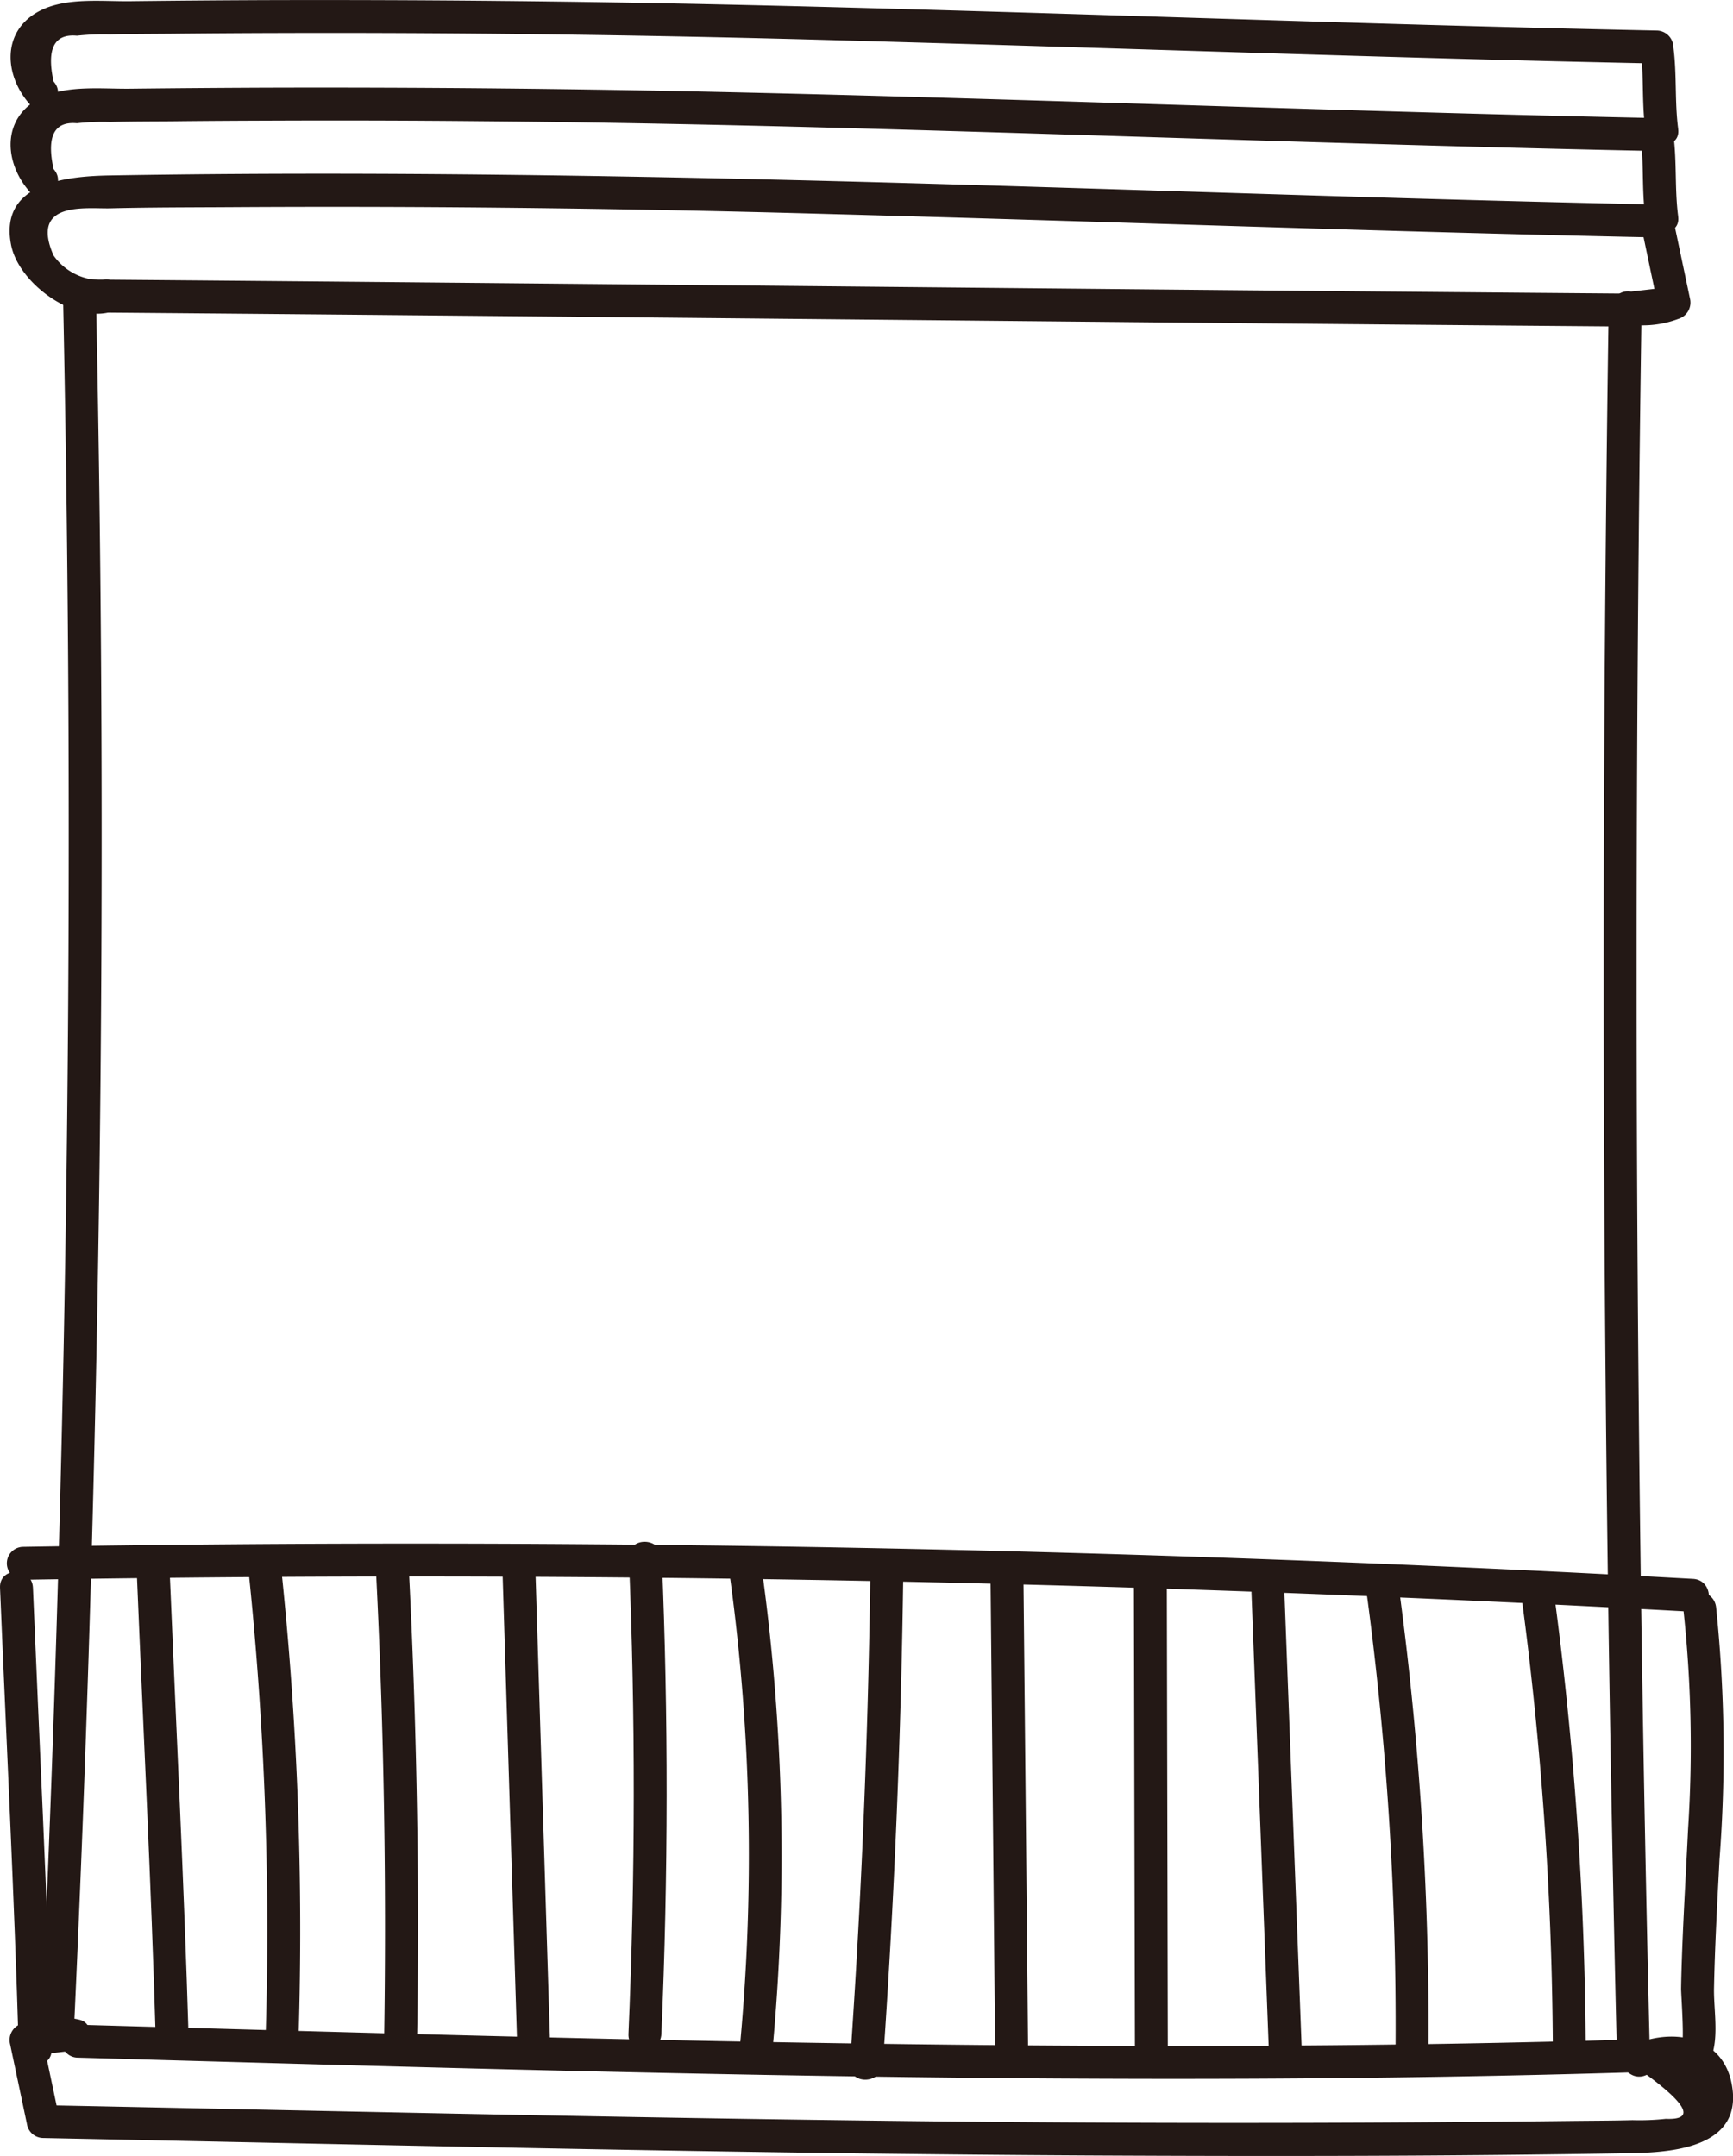 <svg xmlns="http://www.w3.org/2000/svg" width="101.719" height="126.536" viewBox="0 0 101.719 126.536">
  <g id="그룹_1807" data-name="그룹 1807" transform="translate(5894.001 576.349)">
    <g id="그룹_1806" data-name="그룹 1806">
      <path id="패스_2322" data-name="패스 2322" d="M2.526,91.093c30.067.244,60.132.582,90.2.826a.967.967,0,0,0,0-1.933c-30.067-.241-60.132-.582-90.2-.826a.967.967,0,0,0,0,1.933" transform="translate(-5891.71 -649.107)" fill="#231815"/>
      <path id="패스_2323" data-name="패스 2323" d="M38.9,90.739q-.738,50.53.483,101.062a.967.967,0,0,0,1.933,0q-1.225-50.523-.483-101.062a.967.967,0,0,0-1.933,0" transform="translate(-5838.492 -648.178)" fill="#231815"/>
      <path id="패스_2324" data-name="패스 2324" d="M2.414,133.121c30.616.863,61.188,1.8,91.816.846,1.238-.037,1.245-1.969,0-1.93-30.628.953-61.2.015-91.816-.848a.967.967,0,0,0,0,1.933" transform="translate(-5891.871 -588.706)" fill="#231815"/>
      <path id="패스_2325" data-name="패스 2325" d="M4.235,131.13a5.919,5.919,0,0,0-3.3.258,1,1,0,0,0-.675,1.189q.508,2.406,1.014,4.809a.976.976,0,0,0,.931.709c20.463.417,40.925.916,61.392,1.024,10.629.056,21.262.049,31.89-.139,2.637-.046,6.544-.451,5.818-4.094-.58-2.9-3.685-3.273-5.956-2.169-1.119.546-.139,2.211.975,1.669q3.648,2.691,1.119,2.583a14.149,14.149,0,0,1-1.955.078c-1.189.032-2.384.032-3.573.046q-3.177.037-6.354.061-6.028.051-12.059.054-11.523.011-23.048-.139c-16.085-.2-32.166-.58-48.249-.9q.468.355.931.709l-1.014-4.811-.673,1.189,2.276-.261c1.216.2,1.74-1.662.514-1.862" transform="translate(-5893.67 -588.962)" fill="#231815"/>
      <path id="패스_2326" data-name="패스 2326" d="M94.885,95.391a5.919,5.919,0,0,0,3.3-.258,1,1,0,0,0,.675-1.189q-.508-2.406-1.014-4.809a.976.976,0,0,0-.931-.709C77.059,88.016,57.214,87.16,37.353,86.8c-10.4-.19-20.813-.261-31.218-.083C3.5,86.761-.406,87.168.32,90.809c.444,2.225,3.639,4.57,5.869,3.912a.966.966,0,0,0-.514-1.862,3.4,3.4,0,0,1-2.866-1.445c-1.411-3.22,1.911-2.732,3.327-2.766,2.342-.058,4.687-.054,7.026-.068q6.006-.037,12.015,0,11.673.073,23.346.407c16.132.431,32.261,1.038,48.4,1.37q-.468-.355-.931-.709.5,2.405,1.011,4.811c.227-.4.451-.792.675-1.189l-2.276.261c-1.216-.2-1.74,1.662-.514,1.862" transform="translate(-5893.667 -652.769)" fill="#231815"/>
      <path id="패스_2327" data-name="패스 2327" d="M2.294,90.215Q3.354,141.129.983,192.03c-.058,1.243,1.874,1.241,1.93,0Q5.289,141.16,4.227,90.215a.967.967,0,0,0-1.933,0" transform="translate(-5892.589 -648.931)" fill="#231815"/>
      <path id="패스_2328" data-name="패스 2328" d="M1.1,121.728q49.035-.826,98.038,1.879c1.241.068,1.238-1.864,0-1.933q-48.969-2.7-98.038-1.879a.967.967,0,0,0,0,1.933" transform="translate(-5893.763 -605.357)" fill="#231815"/>
      <path id="패스_2329" data-name="패스 2329" d="M3.3,120.946c.373,9.027.836,18.055,1.1,27.084.037,1.241,1.969,1.245,1.933,0-.266-9.03-.726-18.057-1.1-27.084-.051-1.238-1.984-1.245-1.933,0" transform="translate(-5889.262 -604.764)" fill="#231815"/>
      <path id="패스_2330" data-name="패스 2330" d="M0,121.214c.373,9.027.836,18.055,1.1,27.084.037,1.241,1.969,1.245,1.933,0-.266-9.03-.726-18.057-1.1-27.084-.051-1.238-1.984-1.245-1.933,0" transform="translate(-5894 -604.378)" fill="#231815"/>
      <path id="패스_2331" data-name="패스 2331" d="M5.975,120.667A202.919,202.919,0,0,1,7.011,148.39c-.037,1.245,1.894,1.243,1.933,0a202.919,202.919,0,0,0-1.036-27.723c-.132-1.223-2.064-1.238-1.933,0" transform="translate(-5885.422 -605.152)" fill="#231815"/>
      <path id="패스_2332" data-name="패스 2332" d="M9.063,120.945q.691,13.852.451,27.728a.967.967,0,0,0,1.933,0q.241-13.87-.451-27.728c-.063-1.238-2-1.245-1.933,0" transform="translate(-5880.977 -604.765)" fill="#231815"/>
      <path id="패스_2333" data-name="패스 2333" d="M12.1,120.762q.428,13.753.853,27.508c.039,1.238,1.972,1.245,1.933,0q-.428-13.757-.853-27.508c-.039-1.24-1.972-1.245-1.933,0" transform="translate(-5876.61 -605.03)" fill="#231815"/>
      <path id="패스_2334" data-name="패스 2334" d="M15.16,120.49q.585,13.972-.024,27.954c-.054,1.243,1.879,1.241,1.933,0q.607-13.972.024-27.954c-.054-1.238-1.984-1.245-1.933,0" transform="translate(-5872.249 -605.419)" fill="#231815"/>
      <path id="패스_2335" data-name="패스 2335" d="M17.588,121.134a120.262,120.262,0,0,1,.543,27.893c-.119,1.236,1.813,1.228,1.933,0a122.269,122.269,0,0,0-.614-28.408c-.168-1.226-2.03-.7-1.862.514" transform="translate(-5868.738 -604.9)" fill="#231815"/>
      <path id="패스_2336" data-name="패스 2336" d="M21.672,120.764q-.186,14.539-1.2,29.046c-.088,1.241,1.845,1.233,1.933,0q1.013-14.506,1.2-29.046a.967.967,0,0,0-1.933,0" transform="translate(-5864.584 -605.028)" fill="#231815"/>
      <path id="패스_2337" data-name="패스 2337" d="M23.854,120.854q.139,13.863.271,27.728a.967.967,0,0,0,1.933,0q-.132-13.863-.271-27.728a.967.967,0,0,0-1.933,0" transform="translate(-5859.718 -604.898)" fill="#231815"/>
      <path id="패스_2338" data-name="패스 2338" d="M27.308,121.127q.029,13.643.061,27.284a.966.966,0,0,0,1.93,0l-.058-27.284a.967.967,0,0,0-1.933,0" transform="translate(-5854.754 -604.506)" fill="#231815"/>
      <path id="패스_2339" data-name="패스 2339" d="M30.128,121.034l1.06,27.959c.046,1.241,1.979,1.245,1.933,0l-1.06-27.959c-.049-1.238-1.979-1.245-1.933,0" transform="translate(-5850.701 -604.637)" fill="#231815"/>
      <path id="패스_2340" data-name="패스 2340" d="M32.905,121.4A190.205,190.205,0,0,1,34.638,148.2a.967.967,0,0,0,1.933,0,193.836,193.836,0,0,0-1.8-27.309c-.166-1.226-2.028-.7-1.862.514" transform="translate(-5846.725 -604.513)" fill="#231815"/>
      <path id="패스_2341" data-name="패스 2341" d="M36.633,121.482a206.66,206.66,0,0,1,1.877,26.6.966.966,0,0,0,1.93,0A209.843,209.843,0,0,0,38.5,120.968c-.166-1.226-2.028-.7-1.862.514" transform="translate(-5841.367 -604.4)" fill="#231815"/>
      <path id="패스_2342" data-name="패스 2342" d="M40.845,121.673a74.57,74.57,0,0,1,.292,12.988c-.1,2.086-.222,4.17-.312,6.256-.044,1.043-.083,2.086-.1,3.132-.007.341.224,3.28.01,3.439-.987.734-.024,2.41.975,1.669,1.5-1.111.916-3.475.948-5.108.049-2.525.193-5.045.322-7.565a82.586,82.586,0,0,0-.2-14.811c-.156-1.216-2.091-1.231-1.933,0" transform="translate(-5836.054 -603.699)" fill="#231815"/>
      <path id="패스_2343" data-name="패스 2343" d="M98.134,92.111c-.212-1.6-.071-3.21-.283-4.809a1,1,0,0,0-.965-.97c-18.228-.375-36.445-1.119-54.673-1.526q-13.409-.3-26.824-.261-4.043.015-8.089.061c-1.648.022-3.673-.222-5.211.507C-.3,86.25-.169,88.941,1.41,90.691c.836.921,2.2-.446,1.367-1.367q-.632-2.877,1.372-2.691A13.76,13.76,0,0,1,6.1,86.557c1.184-.032,2.374-.032,3.558-.039,2.1-.024,4.192-.034,6.285-.041q5.9-.022,11.8.034c7.394.063,14.791.219,22.186.422,15.652.434,31.3,1.014,46.955,1.333l-.965-.963c.21,1.6.071,3.2.28,4.809.161,1.216,2.094,1.228,1.933,0" transform="translate(-5893.633 -655.749)" fill="#231815"/>
      <path id="패스_2344" data-name="패스 2344" d="M98.134,90c-.212-1.6-.071-3.207-.283-4.809a.992.992,0,0,0-.965-.968c-18.228-.375-36.445-1.119-54.673-1.526Q28.8,82.4,15.39,82.437q-4.043.015-8.089.063c-1.648.022-3.673-.224-5.211.507C-.3,84.141-.169,86.834,1.41,88.581c.836.924,2.2-.446,1.367-1.367q-.632-2.877,1.372-2.688A14.127,14.127,0,0,1,6.1,84.448c1.184-.029,2.374-.029,3.558-.039q3.144-.033,6.285-.041,5.9-.018,11.8.034,11.092.1,22.186.424c15.652.431,31.3,1.011,46.955,1.333l-.965-.965c.21,1.6.071,3.2.28,4.809.161,1.216,2.094,1.231,1.933,0" transform="translate(-5893.633 -658.779)" fill="#231815"/>
    </g>
  </g>
</svg>
